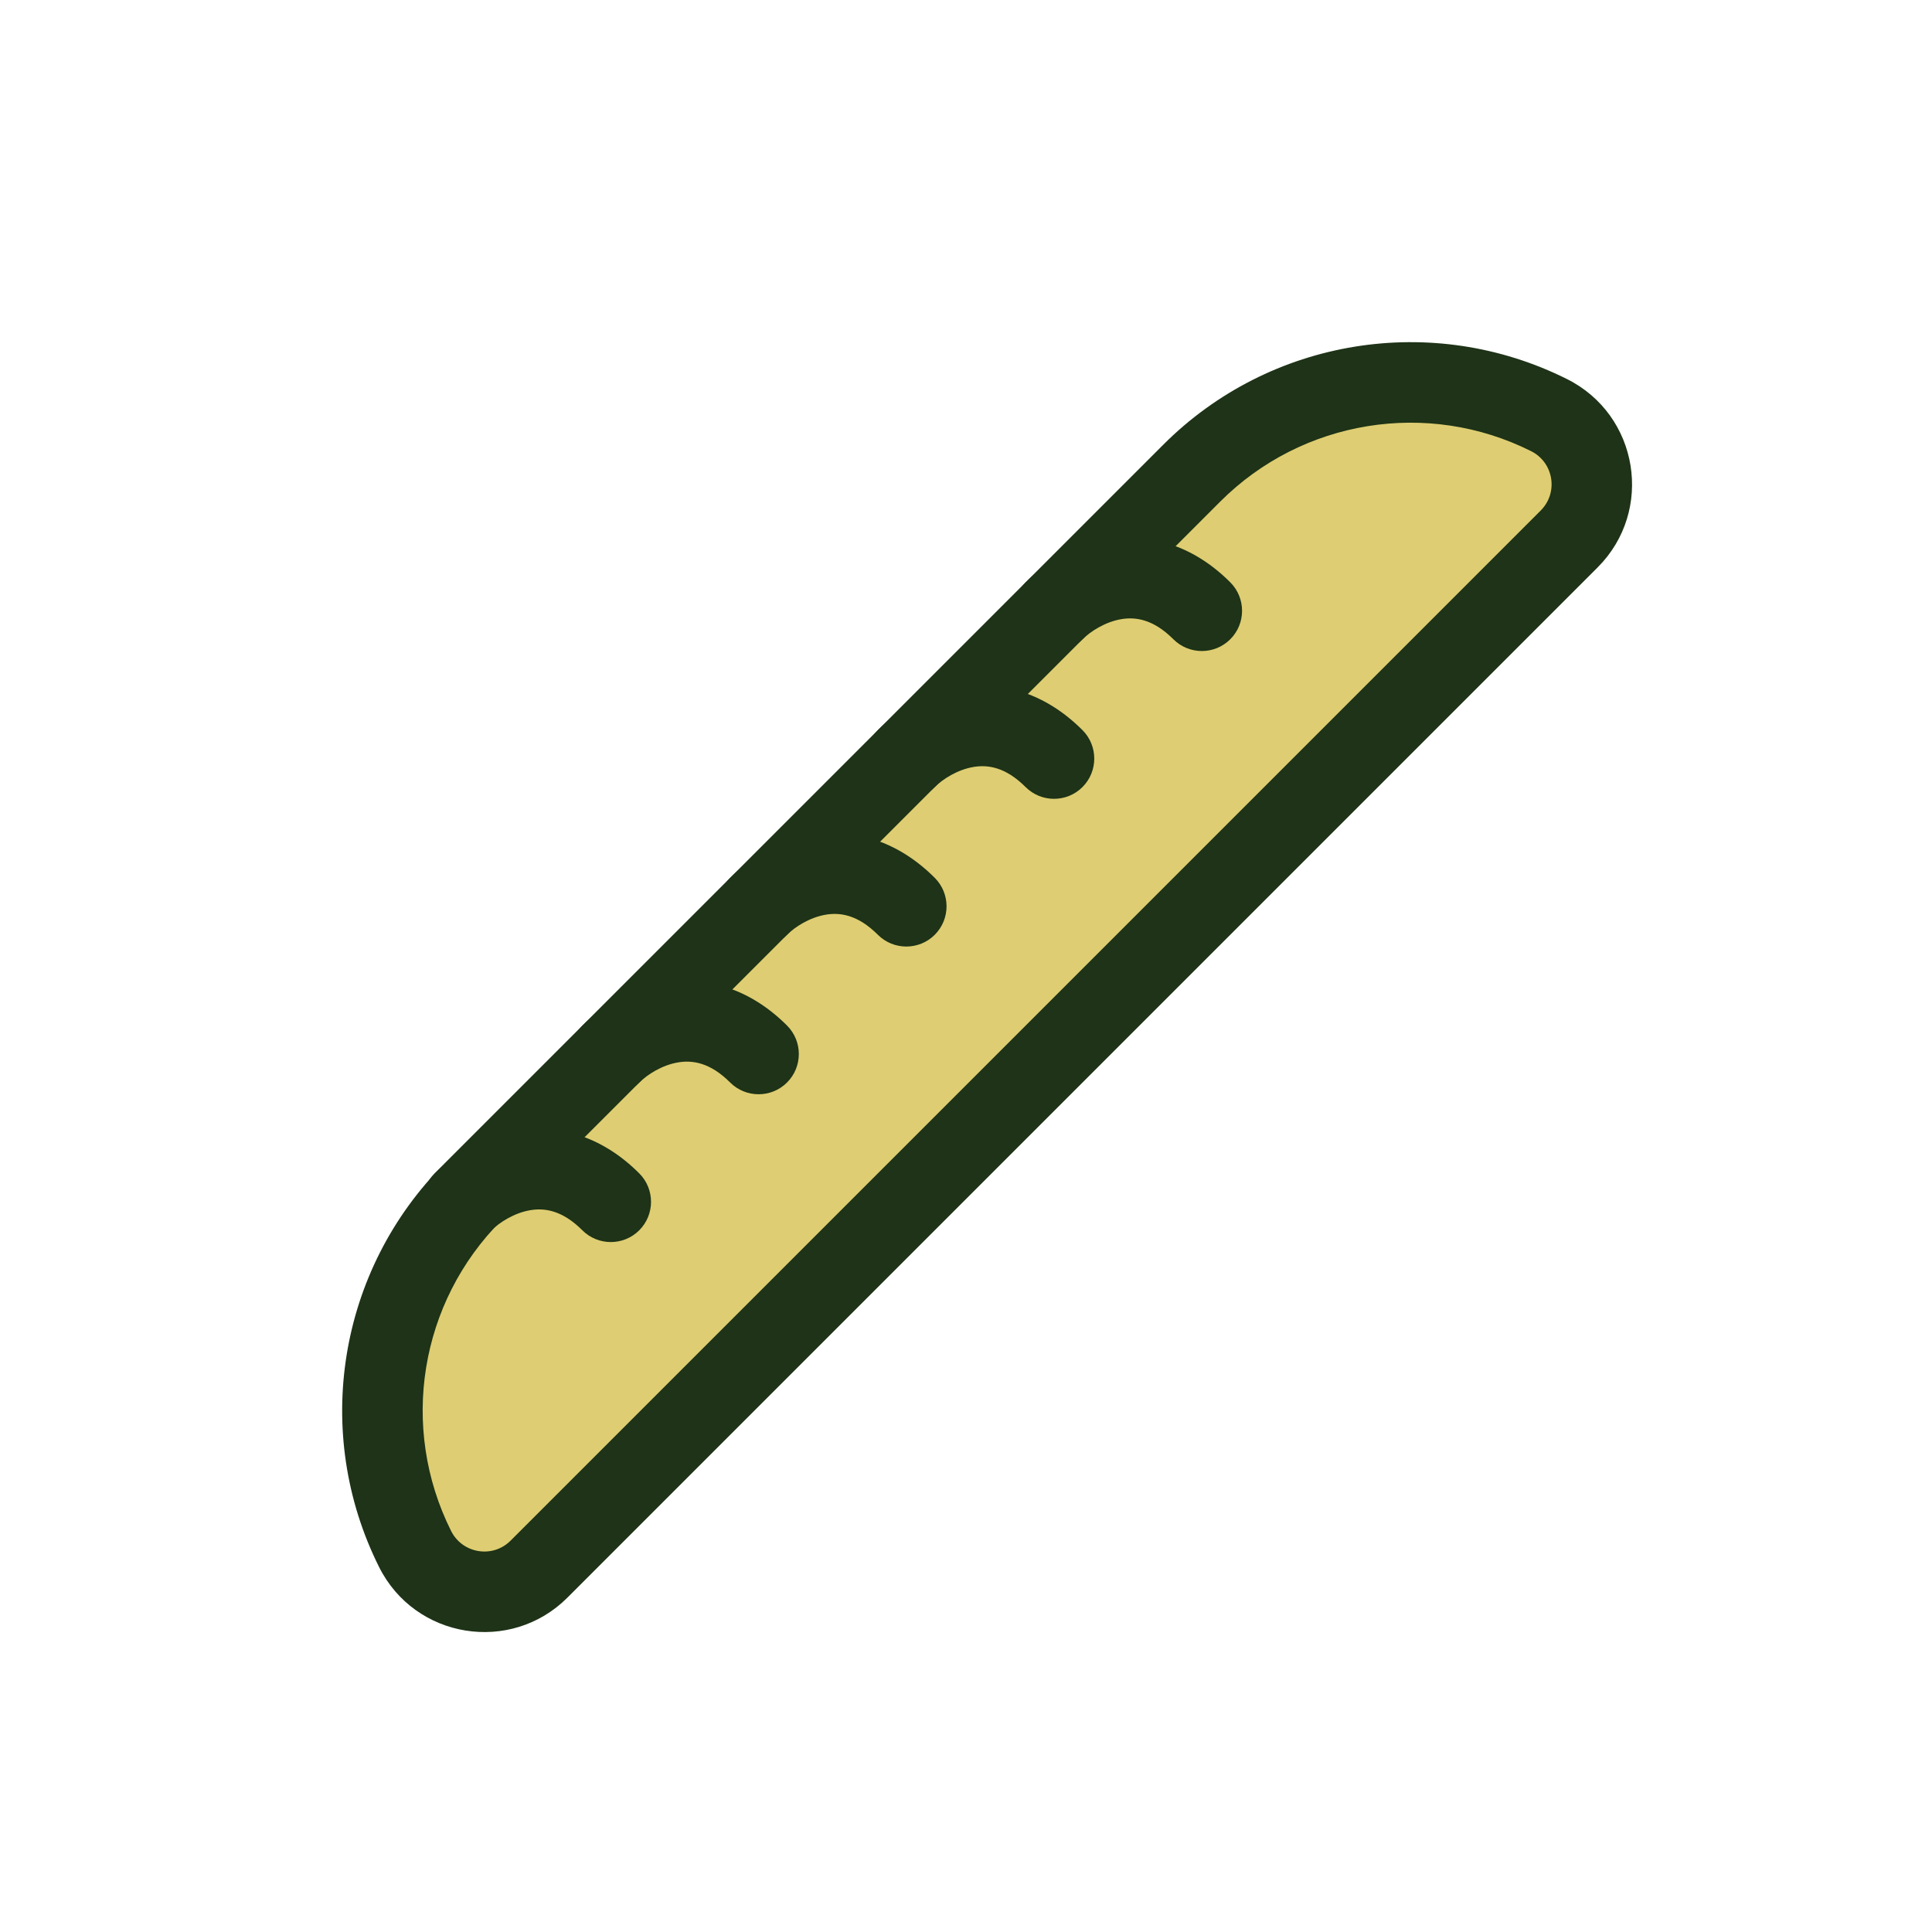 <svg fill="none" height="24" viewBox="0 0 24 24" width="24" xmlns="http://www.w3.org/2000/svg"><path d="m5.157 19.242c-.74-1.48-.45-3.267.72-4.437l8.929-8.929c1.17-1.17 2.957-1.46 4.437-.72.587.293.714 1.075.25 1.539l-12.797 12.797c-.464.464-1.246.337-1.539-.25z" fill="#decd72"/><g clip-rule="evenodd" fill="#1e3317" fill-rule="evenodd"><path d="m19.019 5.604c-1.287-.644-2.842-.391-3.86.626l-8.929 8.929c-1.018 1.018-1.27 2.572-.626 3.86.141.281.516.342.738.12l12.797-12.797c.223-.222.162-.598-.12-.738zm-4.567-.081c1.322-1.322 3.342-1.65 5.014-.814.892.446 1.085 1.635.38 2.34l-12.797 12.797c-.705.705-1.894.512-2.34-.38-.836-1.672-.508-3.692.814-5.014z"/><path d="m5.399 15.283c-.195-.195-.195-.512 0-.707.21-.209.576-.456 1.03-.53.485-.079 1.03.048 1.512.53.195.195.195.512 0 .707-.195.195-.512.195-.707 0-.252-.252-.472-.278-.644-.25-.203.033-.387.154-.484.25-.195.195-.512.195-.707 0z"/><path d="m7.235 13.447c-.195-.195-.195-.512 0-.707.21-.209.576-.456 1.03-.53.485-.079 1.03.048 1.512.53.195.195.195.512 0 .707-.195.195-.512.195-.707 0-.252-.252-.472-.278-.644-.25-.203.033-.387.154-.484.25-.195.195-.512.195-.707 0z"/><path d="m9.07 11.612c-.195-.195-.195-.512 0-.707.21-.209.576-.456 1.03-.53.485-.079 1.03.048 1.512.53.195.195.195.512 0 .707-.195.195-.512.195-.707 0-.252-.252-.472-.278-.644-.25-.203.033-.388.154-.484.25-.195.195-.512.195-.707 0z"/><path d="m10.905 9.777c-.195-.195-.195-.512 0-.707.209-.21.576-.456 1.03-.53.485-.079 1.03.048 1.512.53.195.195.195.512 0 .707-.195.195-.512.195-.707 0-.252-.252-.472-.278-.644-.25-.203.033-.388.154-.484.25-.195.195-.512.195-.707 0z"/><path d="m12.741 7.941c-.195-.195-.195-.512 0-.707.209-.21.576-.456 1.03-.53.485-.079 1.03.048 1.512.53.195.195.195.512 0 .707-.195.195-.512.195-.707 0-.252-.252-.472-.278-.644-.25-.203.033-.387.154-.484.25-.195.195-.512.195-.707 0z"/></g></svg>